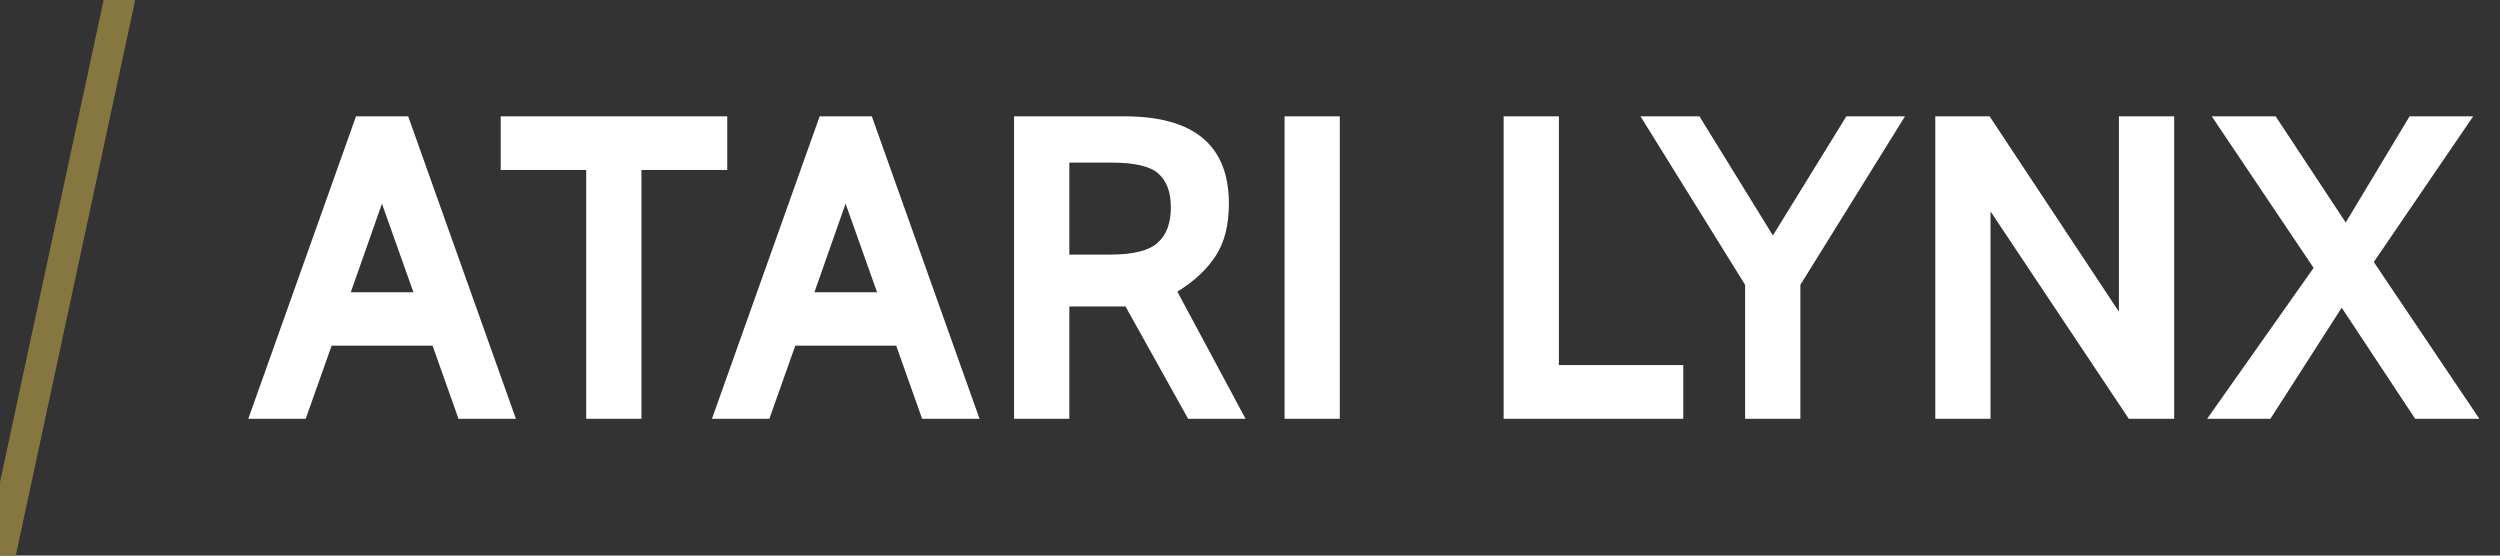 <?xml version="1.0" encoding="utf-8"?>
<svg viewBox="0 0 81 18" xmlns="http://www.w3.org/2000/svg" xmlns:bx="https://boxy-svg.com">
  <rect x="0" y="0" width="81" height="18" fill="#333333" stroke="none"/>
  <path d="M 16.715 13.569 L 14.855 13.569 L 14.015 11.199 L 10.745 11.199 L 9.905 13.569 L 8.045 13.569 L 11.535 3.769 L 13.225 3.769 L 16.715 13.569 M 13.395 9.469 L 12.375 6.599 L 11.365 9.469 L 13.395 9.469 ZM 23.563 5.509 L 20.783 5.509 L 20.783 13.569 L 18.993 13.569 L 18.993 5.509 L 16.223 5.509 L 16.223 3.769 L 23.563 3.769 L 23.563 5.509 ZM 31.737 13.569 L 29.877 13.569 L 29.037 11.199 L 25.767 11.199 L 24.927 13.569 L 23.067 13.569 L 26.557 3.769 L 28.247 3.769 L 31.737 13.569 M 28.417 9.469 L 27.397 6.599 L 26.387 9.469 L 28.417 9.469 ZM 40.356 13.569 L 38.496 13.569 L 36.466 9.929 L 34.646 9.929 L 34.646 13.569 L 32.856 13.569 L 32.856 3.769 L 36.436 3.769 C 38.69 3.769 39.816 4.712 39.816 6.599 C 39.816 7.299 39.67 7.869 39.376 8.309 C 39.09 8.742 38.68 9.122 38.146 9.449 L 40.356 13.569 M 36.036 5.269 L 34.646 5.269 L 34.646 8.249 L 35.966 8.249 C 36.72 8.249 37.236 8.119 37.516 7.859 C 37.796 7.606 37.936 7.226 37.936 6.719 C 37.936 6.226 37.8 5.859 37.526 5.619 C 37.26 5.386 36.763 5.269 36.036 5.269 ZM 43.41 13.569 L 41.62 13.569 L 41.62 3.769 L 43.41 3.769 L 43.41 13.569 ZM 54.538 13.569 L 48.718 13.569 L 48.718 3.769 L 50.508 3.769 L 50.508 11.829 L 54.538 11.829 L 54.538 13.569 ZM 61.722 3.769 L 58.332 9.229 L 58.332 13.569 L 56.542 13.569 L 56.542 9.229 L 53.152 3.769 L 55.062 3.769 L 57.442 7.629 L 59.822 3.769 L 61.722 3.769 ZM 70.443 13.569 L 68.973 13.569 L 64.493 6.849 L 64.493 13.569 L 62.703 13.569 L 62.703 3.769 L 64.463 3.769 L 68.653 10.099 L 68.653 3.769 L 70.443 3.769 L 70.443 13.569 ZM 80.331 13.569 L 78.251 13.569 L 75.871 9.969 L 73.561 13.569 L 71.511 13.569 L 74.961 8.679 L 71.661 3.769 L 73.731 3.769 L 76.001 7.209 L 78.071 3.769 L 80.131 3.769 L 76.911 8.489 L 80.331 13.569 Z" transform="matrix(1, 0, 0, 1, 0, 0)" style="fill: rgb(255, 255, 255); white-space: pre;"/>
  <path d="M 0 18 L 3.869 0" style="fill: none; stroke-linecap: round; stroke: rgb(134, 119, 64);" bx:origin="0 0.5"/>
</svg>